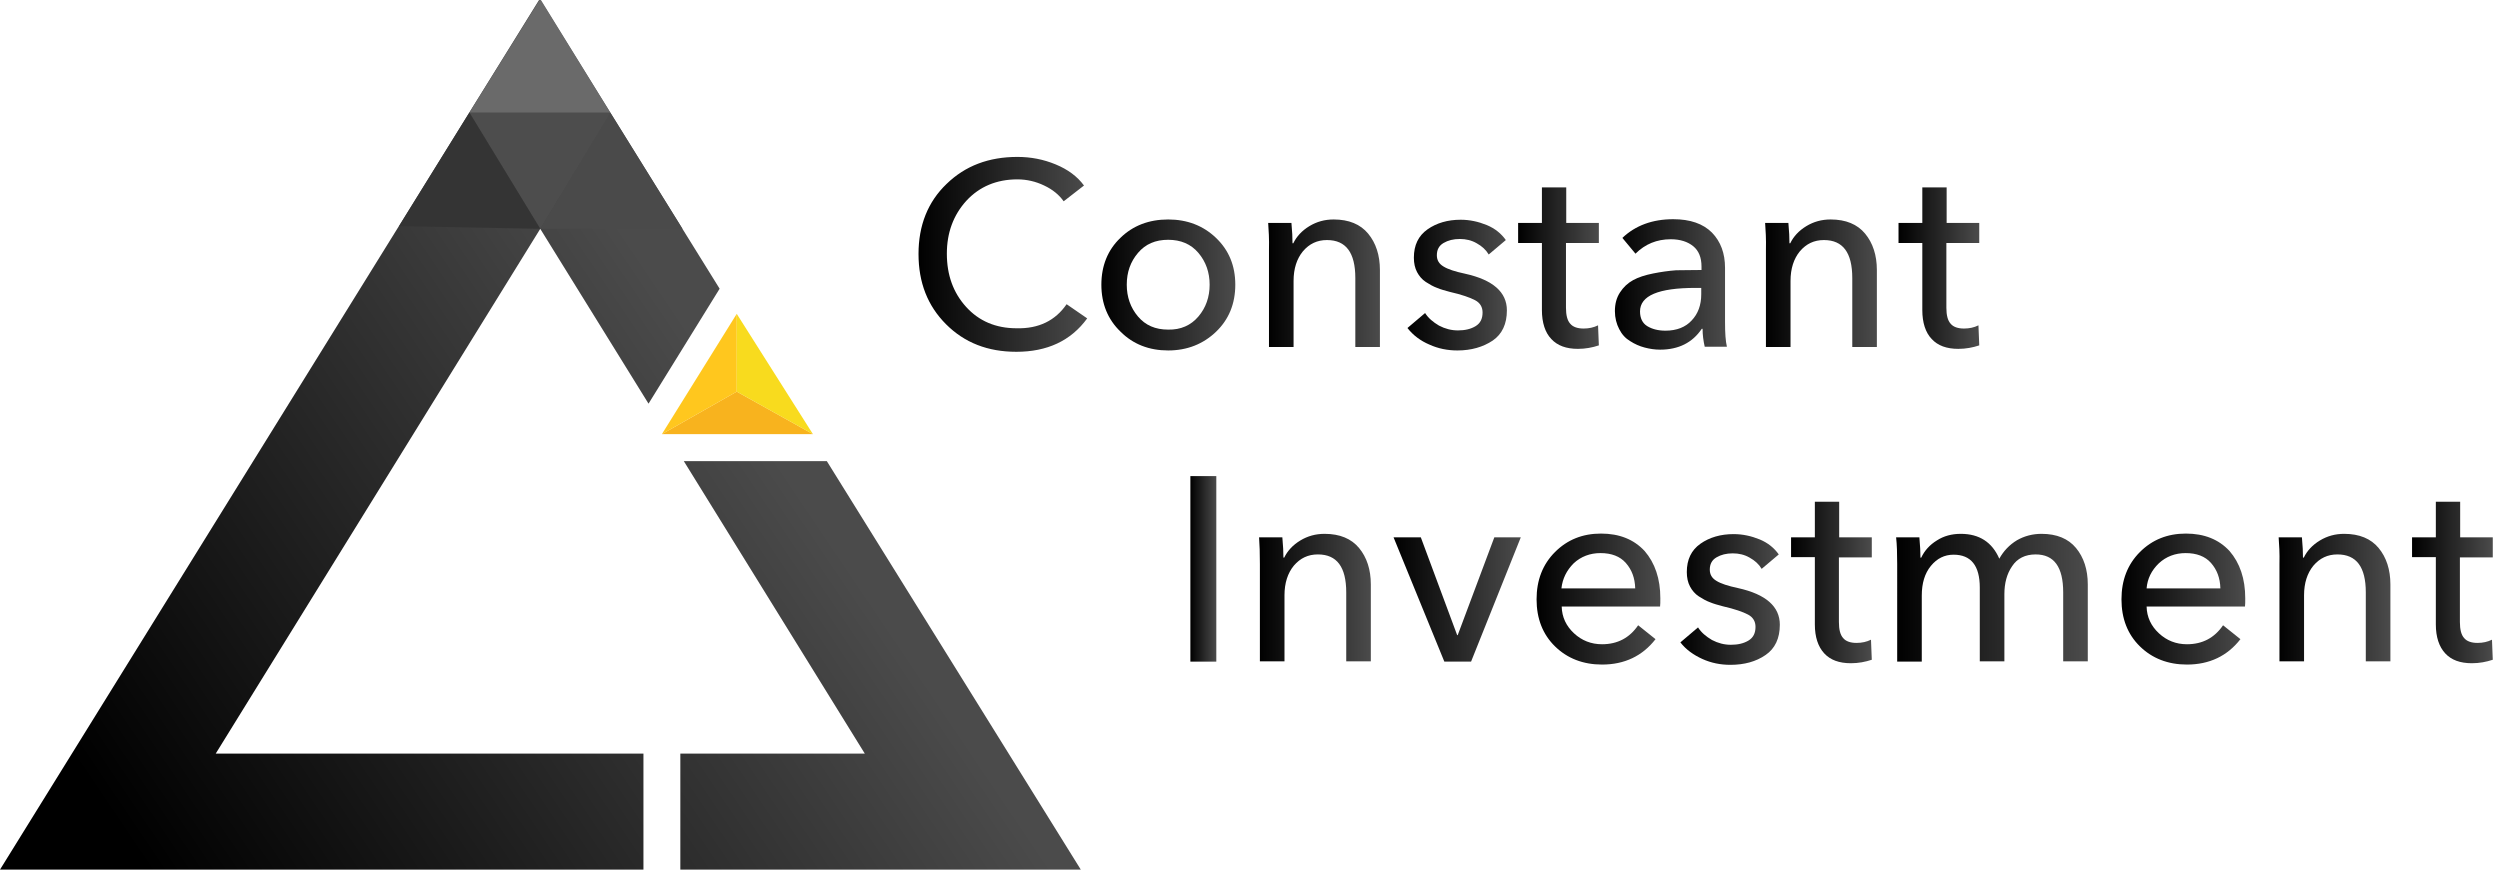 <?xml version="1.0" encoding="utf-8"?>
<!-- Generator: Adobe Illustrator 22.0.0, SVG Export Plug-In . SVG Version: 6.00 Build 0)  -->
<svg version="1.1" id="Слой_2_1_" xmlns="http://www.w3.org/2000/svg" xmlns:xlink="http://www.w3.org/1999/xlink" x="0px"
	 y="0px" viewBox="0 0 935.2 325.3" style="enable-background:new 0 0 935.2 325.3;" xml:space="preserve">
<style type="text/css">
	.st0{opacity:0.88;fill:#F7A900;enable-background:new    ;}
	.st1{opacity:0.88;fill:#FFC000;enable-background:new    ;}
	.st2{opacity:0.88;fill:#F7D700;enable-background:new    ;}
	.st3{fill:url(#SVGID_1_);}
	.st4{fill:url(#SVGID_2_);}
	.st5{fill:#4D4D4D;}
	.st6{fill:#4A4A4A;}
	.st7{fill:#6A6A6A;}
	.st8{fill:#343434;}
	.st9{fill:url(#SVGID_3_);}
	.st10{fill:url(#SVGID_4_);}
	.st11{fill:url(#SVGID_5_);}
	.st12{fill:url(#SVGID_6_);}
	.st13{fill:url(#SVGID_7_);}
	.st14{fill:url(#SVGID_8_);}
	.st15{fill:url(#SVGID_9_);}
	.st16{fill:url(#SVGID_10_);}
	.st17{fill:url(#SVGID_11_);}
	.st18{fill:url(#SVGID_12_);}
	.st19{fill:url(#SVGID_13_);}
	.st20{fill:url(#SVGID_14_);}
	.st21{fill:url(#SVGID_15_);}
	.st22{fill:url(#SVGID_16_);}
	.st23{fill:url(#SVGID_17_);}
	.st24{fill:url(#SVGID_18_);}
	.st25{fill:url(#SVGID_19_);}
	.st26{fill:url(#SVGID_20_);}
</style>
<g>
	<polygon class="st0" points="247.6,162.4 304.1,162.4 275.6,146.5 	"/>
	<polygon class="st1" points="247.6,162.4 275.6,146.5 275.6,117.4 	"/>
	<polygon class="st2" points="275.6,146.5 304.1,162.4 275.6,117.4 	"/>
</g>
<g>
	
		<linearGradient id="SVGID_1_" gradientUnits="userSpaceOnUse" x1="31.564" y1="35.503" x2="264.897" y2="192.837" gradientTransform="matrix(1 0 0 -1 0 325.89)">
		<stop  offset="0" style="stop-color:#000000"/>
		<stop  offset="1" style="stop-color:#4B4B4B"/>
	</linearGradient>
	<polygon class="st3" points="201.9,-0.4 0,325.3 240.7,325.3 240.7,281.9 80.7,281.9 202.1,85.6 242.6,151 269.2,108 	"/>
	
		<linearGradient id="SVGID_2_" gradientUnits="userSpaceOnUse" x1="105.626" y1="-74.336" x2="338.96" y2="82.998" gradientTransform="matrix(1 0 0 -1 0 325.89)">
		<stop  offset="0" style="stop-color:#000000"/>
		<stop  offset="1" style="stop-color:#4B4B4B"/>
	</linearGradient>
	<polygon class="st4" points="255.8,172.5 309.3,172.5 404.3,325.3 254.5,325.3 254.5,281.9 276.3,281.9 323.5,281.9 	"/>
</g>
<polygon class="st5" points="175.6,42.1 228.3,42.1 202.1,85.6 "/>
<polygon class="st6" points="255.3,85.6 202.1,85.6 228.3,42.1 "/>
<polygon class="st7" points="228.3,42.1 175.6,42.1 202.1,-0.4 "/>
<polygon class="st8" points="202.1,85.6 149.3,84.6 175.6,42.1 "/>
<g>
	<linearGradient id="SVGID_3_" gradientUnits="userSpaceOnUse" x1="343.6" y1="95.15" x2="406.7" y2="95.15">
		<stop  offset="0" style="stop-color:#000000"/>
		<stop  offset="1" style="stop-color:#4B4B4B"/>
	</linearGradient>
	<path class="st9" d="M399,113.8l7.7,5.3c-6.1,8.4-15,12.5-26.5,12.5c-10.7,0-19.4-3.4-26.3-10.3c-6.9-6.9-10.3-15.6-10.3-26.3
		s3.5-19.5,10.5-26.2c7-6.8,15.8-10.1,26.5-10.1c5,0,9.7,0.9,14.3,2.8c4.6,1.9,8.1,4.5,10.6,7.9l-7.6,5.9c-1.7-2.4-4.1-4.4-7.3-5.9
		c-3.1-1.5-6.5-2.3-10-2.3c-7.8,0-14.2,2.7-19.1,8c-4.9,5.4-7.3,12-7.3,19.8c0,8,2.4,14.6,7.2,19.9c4.8,5.3,11.1,8,18.9,8
		C388.6,123,394.8,119.9,399,113.8z"/>
	<linearGradient id="SVGID_4_" gradientUnits="userSpaceOnUse" x1="412" y1="106.6" x2="462.1" y2="106.6">
		<stop  offset="0" style="stop-color:#000000"/>
		<stop  offset="1" style="stop-color:#4B4B4B"/>
	</linearGradient>
	<path class="st10" d="M454.9,89c4.8,4.6,7.2,10.4,7.2,17.5s-2.4,13-7.2,17.6c-4.8,4.6-10.8,7-17.9,7s-13.1-2.3-17.8-7
		c-4.8-4.6-7.2-10.5-7.2-17.6s2.4-13,7.1-17.5c4.7-4.6,10.7-6.9,17.9-6.9C444.1,82.1,450.1,84.4,454.9,89z M448.3,118.4
		c2.8-3.3,4.2-7.3,4.2-11.9s-1.4-8.6-4.2-11.9c-2.8-3.3-6.6-4.9-11.3-4.9c-4.8,0-8.5,1.6-11.3,4.9s-4.2,7.2-4.2,11.9
		c0,4.6,1.4,8.6,4.2,11.9c2.8,3.3,6.5,4.9,11.3,4.9C441.7,123.4,445.5,121.7,448.3,118.4z"/>
	<linearGradient id="SVGID_5_" gradientUnits="userSpaceOnUse" x1="474.4" y1="105.95" x2="516.2" y2="105.95">
		<stop  offset="0" style="stop-color:#000000"/>
		<stop  offset="1" style="stop-color:#4B4B4B"/>
	</linearGradient>
	<path class="st11" d="M474.4,83.4h8.7c0.3,3.1,0.4,5.7,0.4,7.6h0.3c1.2-2.5,3.2-4.7,6-6.4c2.8-1.7,5.8-2.5,9.1-2.5
		c5.7,0,10,1.8,12.9,5.3c2.9,3.5,4.4,8.1,4.4,13.6v28.8H507V104c0-9.5-3.5-14.2-10.6-14.2c-3.7,0-6.6,1.4-9,4.2
		c-2.3,2.8-3.5,6.5-3.5,11.1v24.7h-9.2V93.4C474.8,89.4,474.6,86.1,474.4,83.4z"/>
	<linearGradient id="SVGID_6_" gradientUnits="userSpaceOnUse" x1="526.5" y1="106.65" x2="563.7" y2="106.65">
		<stop  offset="0" style="stop-color:#000000"/>
		<stop  offset="1" style="stop-color:#4B4B4B"/>
	</linearGradient>
	<path class="st12" d="M563.3,89.8l-6.4,5.4c-1-1.7-2.5-3.1-4.5-4.2c-1.9-1.1-4-1.6-6.3-1.6c-2.4,0-4.4,0.5-6.1,1.5
		c-1.7,1-2.5,2.5-2.5,4.6c0,1.8,0.8,3.2,2.5,4.2c1.6,1,4.3,1.9,8.1,2.7c10.4,2.3,15.6,6.9,15.6,13.7c0,5.1-1.8,8.9-5.3,11.3
		c-3.6,2.4-8,3.7-13.2,3.7c-3.7,0-7.2-0.7-10.5-2.2c-3.3-1.4-6.1-3.5-8.2-6.2l6.6-5.6c1.2,1.9,3,3.4,5.2,4.7
		c2.3,1.2,4.6,1.8,7.1,1.8c2.6,0,4.8-0.5,6.6-1.6s2.6-2.8,2.6-5.1c0-2-0.9-3.6-2.8-4.6c-1.9-1-5-2.1-9.4-3.1
		c-1.8-0.5-3.4-0.9-4.8-1.5c-1.4-0.5-2.8-1.3-4.2-2.2c-1.4-0.9-2.5-2.2-3.3-3.7s-1.2-3.3-1.2-5.4c0-4.7,1.7-8.2,5.1-10.6
		c3.4-2.4,7.6-3.6,12.4-3.6c3.4,0,6.6,0.7,9.8,2C559.3,85.5,561.6,87.4,563.3,89.8z"/>
	<linearGradient id="SVGID_7_" gradientUnits="userSpaceOnUse" x1="567.9" y1="100.3" x2="598.1" y2="100.3">
		<stop  offset="0" style="stop-color:#000000"/>
		<stop  offset="1" style="stop-color:#4B4B4B"/>
	</linearGradient>
	<path class="st13" d="M598.1,83.4v7.5h-12.3v24.2c0,2.8,0.5,4.8,1.6,6c1,1.2,2.7,1.8,5,1.8c2,0,3.8-0.4,5.4-1.2l0.3,7.5
		c-2.4,0.8-5,1.3-7.8,1.3c-4.4,0-7.7-1.2-10-3.7c-2.3-2.4-3.5-6.1-3.5-10.8V90.9h-8.9v-7.5h8.9V70.1h9.1v13.3H598.1z"/>
	<linearGradient id="SVGID_8_" gradientUnits="userSpaceOnUse" x1="604.1" y1="106.4" x2="646" y2="106.4">
		<stop  offset="0" style="stop-color:#000000"/>
		<stop  offset="1" style="stop-color:#4B4B4B"/>
	</linearGradient>
	<path class="st14" d="M636.5,101v-1.3c0-3.3-1-5.9-3.1-7.6s-4.9-2.6-8.4-2.6c-5.2,0-9.6,1.8-13.2,5.4l-4.9-5.9c4.8-4.6,11.2-7,19-7
		c6.4,0,11.2,1.7,14.5,5c3.3,3.4,4.9,7.8,4.9,13.2v20.3c0,4.1,0.2,7.1,0.7,9.2h-8.3c-0.5-2.2-0.8-4.4-0.8-6.7h-0.3
		c-3.5,5.2-8.7,7.8-15.6,7.8c-2,0-3.9-0.3-5.8-0.8c-1.9-0.5-3.7-1.3-5.4-2.4c-1.7-1-3.1-2.5-4.1-4.5c-1-1.9-1.6-4.2-1.6-6.7
		c0-2.7,0.6-5,1.9-7c1.3-2,2.9-3.5,4.9-4.6s4.5-1.9,7.5-2.5s5.9-1,8.6-1.2C629.7,101.1,632.9,101,636.5,101z M636.5,107.7h-2.3
		c-13.8,0-20.7,2.9-20.7,8.8c0,2.5,0.9,4.4,2.7,5.5s4.1,1.7,6.8,1.7c4.2,0,7.5-1.3,9.8-3.8c2.4-2.5,3.6-5.8,3.6-9.8v-2.4H636.5z"/>
	<linearGradient id="SVGID_9_" gradientUnits="userSpaceOnUse" x1="660.3" y1="105.95" x2="702.1" y2="105.95">
		<stop  offset="0" style="stop-color:#000000"/>
		<stop  offset="1" style="stop-color:#4B4B4B"/>
	</linearGradient>
	<path class="st15" d="M660.3,83.4h8.7c0.3,3.1,0.4,5.7,0.4,7.6h0.3c1.2-2.5,3.2-4.7,6-6.4c2.8-1.7,5.8-2.5,9.1-2.5
		c5.7,0,10,1.8,12.9,5.3s4.4,8.1,4.4,13.6v28.8h-9.2V104c0-9.5-3.5-14.2-10.6-14.2c-3.7,0-6.6,1.4-9,4.2c-2.3,2.8-3.5,6.5-3.5,11.1
		v24.7h-9.2V93.4C660.7,89.4,660.5,86.1,660.3,83.4z"/>
	<linearGradient id="SVGID_10_" gradientUnits="userSpaceOnUse" x1="710.2" y1="100.3" x2="740.4" y2="100.3">
		<stop  offset="0" style="stop-color:#000000"/>
		<stop  offset="1" style="stop-color:#4B4B4B"/>
	</linearGradient>
	<path class="st16" d="M740.4,83.4v7.5h-12.3v24.2c0,2.8,0.5,4.8,1.6,6c1,1.2,2.7,1.8,5,1.8c2,0,3.8-0.4,5.4-1.2l0.3,7.5
		c-2.4,0.8-5,1.3-7.8,1.3c-4.4,0-7.7-1.2-10-3.7c-2.3-2.4-3.5-6.1-3.5-10.8V90.9h-8.9v-7.5h8.9V70.1h9.1v13.3H740.4z"/>
	<linearGradient id="SVGID_11_" gradientUnits="userSpaceOnUse" x1="445.3" y1="212.8" x2="455" y2="212.8">
		<stop  offset="0" style="stop-color:#000000"/>
		<stop  offset="1" style="stop-color:#4B4B4B"/>
	</linearGradient>
	<path class="st17" d="M455,178.1v69.4h-9.7v-69.4H455z"/>
	<linearGradient id="SVGID_12_" gradientUnits="userSpaceOnUse" x1="471" y1="223.55" x2="512.8" y2="223.55">
		<stop  offset="0" style="stop-color:#000000"/>
		<stop  offset="1" style="stop-color:#4B4B4B"/>
	</linearGradient>
	<path class="st18" d="M471,201h8.7c0.3,3.1,0.4,5.7,0.4,7.6h0.3c1.2-2.5,3.2-4.7,6-6.4s5.8-2.5,9.1-2.5c5.7,0,10,1.8,12.9,5.3
		s4.4,8.1,4.4,13.6v28.8h-9.2v-25.8c0-9.5-3.5-14.2-10.6-14.2c-3.7,0-6.6,1.4-9,4.2c-2.3,2.8-3.5,6.5-3.5,11.1v24.7h-9.2V211
		C471.3,207,471.2,203.7,471,201z"/>
	<linearGradient id="SVGID_13_" gradientUnits="userSpaceOnUse" x1="521.3" y1="224.25" x2="568.9" y2="224.25">
		<stop  offset="0" style="stop-color:#000000"/>
		<stop  offset="1" style="stop-color:#4B4B4B"/>
	</linearGradient>
	<path class="st19" d="M568.9,201l-18.6,46.5h-10l-19-46.5h10.2l13.6,36.6h0.2L559,201H568.9z"/>
	<linearGradient id="SVGID_14_" gradientUnits="userSpaceOnUse" x1="574.8" y1="224.1" x2="621.1" y2="224.1">
		<stop  offset="0" style="stop-color:#000000"/>
		<stop  offset="1" style="stop-color:#4B4B4B"/>
	</linearGradient>
	<path class="st20" d="M621.1,223.8c0,1.4,0,2.4-0.1,3.1h-36.8c0.1,4,1.7,7.3,4.6,10c2.9,2.7,6.4,4.1,10.5,4.1
		c5.8,0,10.3-2.4,13.5-7.1l6.5,5.2c-4.9,6.3-11.6,9.5-20,9.5c-7.1,0-13-2.3-17.6-6.8s-6.9-10.4-6.9-17.6c0-7.2,2.3-13.1,6.9-17.7
		c4.6-4.6,10.3-6.9,17.2-6.9s12.3,2.2,16.3,6.5C619.1,210.6,621.1,216.5,621.1,223.8z M584.1,220.1h27.6c-0.1-3.9-1.3-7-3.5-9.5
		s-5.4-3.7-9.5-3.7c-3.9,0-7.3,1.3-10,3.8C586,213.4,584.5,216.5,584.1,220.1z"/>
	<linearGradient id="SVGID_15_" gradientUnits="userSpaceOnUse" x1="628.6" y1="224.25" x2="665.8" y2="224.25">
		<stop  offset="0" style="stop-color:#000000"/>
		<stop  offset="1" style="stop-color:#4B4B4B"/>
	</linearGradient>
	<path class="st21" d="M665.4,207.4l-6.4,5.4c-1-1.7-2.5-3.1-4.5-4.2c-1.9-1.1-4-1.6-6.3-1.6c-2.4,0-4.4,0.5-6.1,1.5
		c-1.7,1-2.5,2.5-2.5,4.6c0,1.8,0.8,3.2,2.5,4.2c1.6,1,4.3,1.9,8.1,2.7c10.4,2.3,15.6,6.9,15.6,13.7c0,5.1-1.8,8.9-5.3,11.3
		c-3.6,2.5-8,3.7-13.2,3.7c-3.7,0-7.2-0.7-10.5-2.2s-6.1-3.5-8.2-6.2l6.6-5.6c1.2,1.9,3,3.4,5.2,4.7c2.3,1.2,4.6,1.8,7.1,1.8
		c2.6,0,4.8-0.5,6.6-1.6s2.6-2.8,2.6-5.1c0-2-0.9-3.6-2.8-4.6c-1.9-1-5-2.1-9.4-3.1c-1.8-0.5-3.4-0.9-4.8-1.5
		c-1.4-0.5-2.8-1.3-4.2-2.2s-2.5-2.2-3.3-3.7s-1.2-3.3-1.2-5.4c0-4.7,1.7-8.2,5.1-10.6c3.4-2.4,7.6-3.6,12.4-3.6
		c3.4,0,6.6,0.7,9.8,2C661.4,203.1,663.7,205,665.4,207.4z"/>
	<linearGradient id="SVGID_16_" gradientUnits="userSpaceOnUse" x1="670" y1="217.9" x2="700.2" y2="217.9">
		<stop  offset="0" style="stop-color:#000000"/>
		<stop  offset="1" style="stop-color:#4B4B4B"/>
	</linearGradient>
	<path class="st22" d="M700.2,201v7.5h-12.3v24.2c0,2.8,0.5,4.8,1.6,6c1,1.2,2.7,1.8,5,1.8c2,0,3.8-0.4,5.4-1.2l0.3,7.5
		c-2.4,0.8-5,1.3-7.8,1.3c-4.4,0-7.7-1.2-10-3.7s-3.5-6.1-3.5-10.8v-25.2H670V201h8.9v-13.3h9.1V201H700.2z"/>
	<linearGradient id="SVGID_17_" gradientUnits="userSpaceOnUse" x1="709.3" y1="223.6" x2="781" y2="223.6">
		<stop  offset="0" style="stop-color:#000000"/>
		<stop  offset="1" style="stop-color:#4B4B4B"/>
	</linearGradient>
	<path class="st23" d="M718.7,208.6c1.2-2.6,3.2-4.8,5.8-6.4c2.6-1.7,5.6-2.5,9-2.5c6.9,0,11.7,3.1,14.4,9.3
		c1.6-2.9,3.8-5.2,6.6-6.9c2.8-1.6,5.9-2.4,9.2-2.4c5.7,0,10,1.8,12.9,5.3s4.4,8.1,4.4,13.6v28.8h-9.2v-25.8
		c0-9.5-3.4-14.2-10.3-14.2c-3.9,0-6.9,1.5-8.8,4.4c-2,2.9-2.9,6.4-2.9,10.5v25.1h-9.2v-27.6c0-8.2-3.3-12.3-9.8-12.3
		c-3.4,0-6.2,1.4-8.5,4.2s-3.4,6.5-3.4,11.1v24.7h-9.2V211c0-4-0.1-7.3-0.4-10h8.7c0.3,3.1,0.4,5.7,0.4,7.6H718.7z"/>
	<linearGradient id="SVGID_18_" gradientUnits="userSpaceOnUse" x1="793.6" y1="224.1" x2="839.9" y2="224.1">
		<stop  offset="0" style="stop-color:#000000"/>
		<stop  offset="1" style="stop-color:#4B4B4B"/>
	</linearGradient>
	<path class="st24" d="M839.9,223.8c0,1.4,0,2.4-0.1,3.1H803c0.1,4,1.7,7.3,4.6,10c2.9,2.7,6.4,4.1,10.5,4.1
		c5.8,0,10.3-2.4,13.5-7.1l6.5,5.2c-4.9,6.3-11.6,9.5-20,9.5c-7.1,0-13-2.3-17.6-6.8s-6.9-10.4-6.9-17.6c0-7.2,2.3-13.1,6.9-17.7
		c4.6-4.6,10.3-6.9,17.2-6.9s12.3,2.2,16.3,6.5C837.9,210.6,839.9,216.5,839.9,223.8z M803,220.1h27.6c-0.1-3.9-1.3-7-3.5-9.5
		s-5.4-3.7-9.5-3.7c-3.9,0-7.3,1.3-10,3.8C804.8,213.4,803.3,216.5,803,220.1z"/>
	<linearGradient id="SVGID_19_" gradientUnits="userSpaceOnUse" x1="852.4" y1="223.55" x2="894.2" y2="223.55">
		<stop  offset="0" style="stop-color:#000000"/>
		<stop  offset="1" style="stop-color:#4B4B4B"/>
	</linearGradient>
	<path class="st25" d="M852.4,201h8.7c0.3,3.1,0.4,5.7,0.4,7.6h0.3c1.2-2.5,3.2-4.7,6-6.4s5.8-2.5,9.1-2.5c5.7,0,10,1.8,12.9,5.3
		s4.4,8.1,4.4,13.6v28.8H885v-25.8c0-9.5-3.5-14.2-10.6-14.2c-3.7,0-6.6,1.4-9,4.2c-2.3,2.8-3.5,6.5-3.5,11.1v24.7h-9.2V211
		C852.8,207,852.6,203.7,852.4,201z"/>
	<linearGradient id="SVGID_20_" gradientUnits="userSpaceOnUse" x1="902.3" y1="217.9" x2="932.5" y2="217.9">
		<stop  offset="0" style="stop-color:#000000"/>
		<stop  offset="1" style="stop-color:#4B4B4B"/>
	</linearGradient>
	<path class="st26" d="M932.5,201v7.5h-12.3v24.2c0,2.8,0.5,4.8,1.6,6c1,1.2,2.7,1.8,5,1.8c2,0,3.8-0.4,5.4-1.2l0.3,7.5
		c-2.4,0.8-5,1.3-7.8,1.3c-4.4,0-7.7-1.2-10-3.7s-3.5-6.1-3.5-10.8v-25.2h-8.9V201h8.9v-13.3h9.1V201H932.5z"/>
</g>
</svg>
